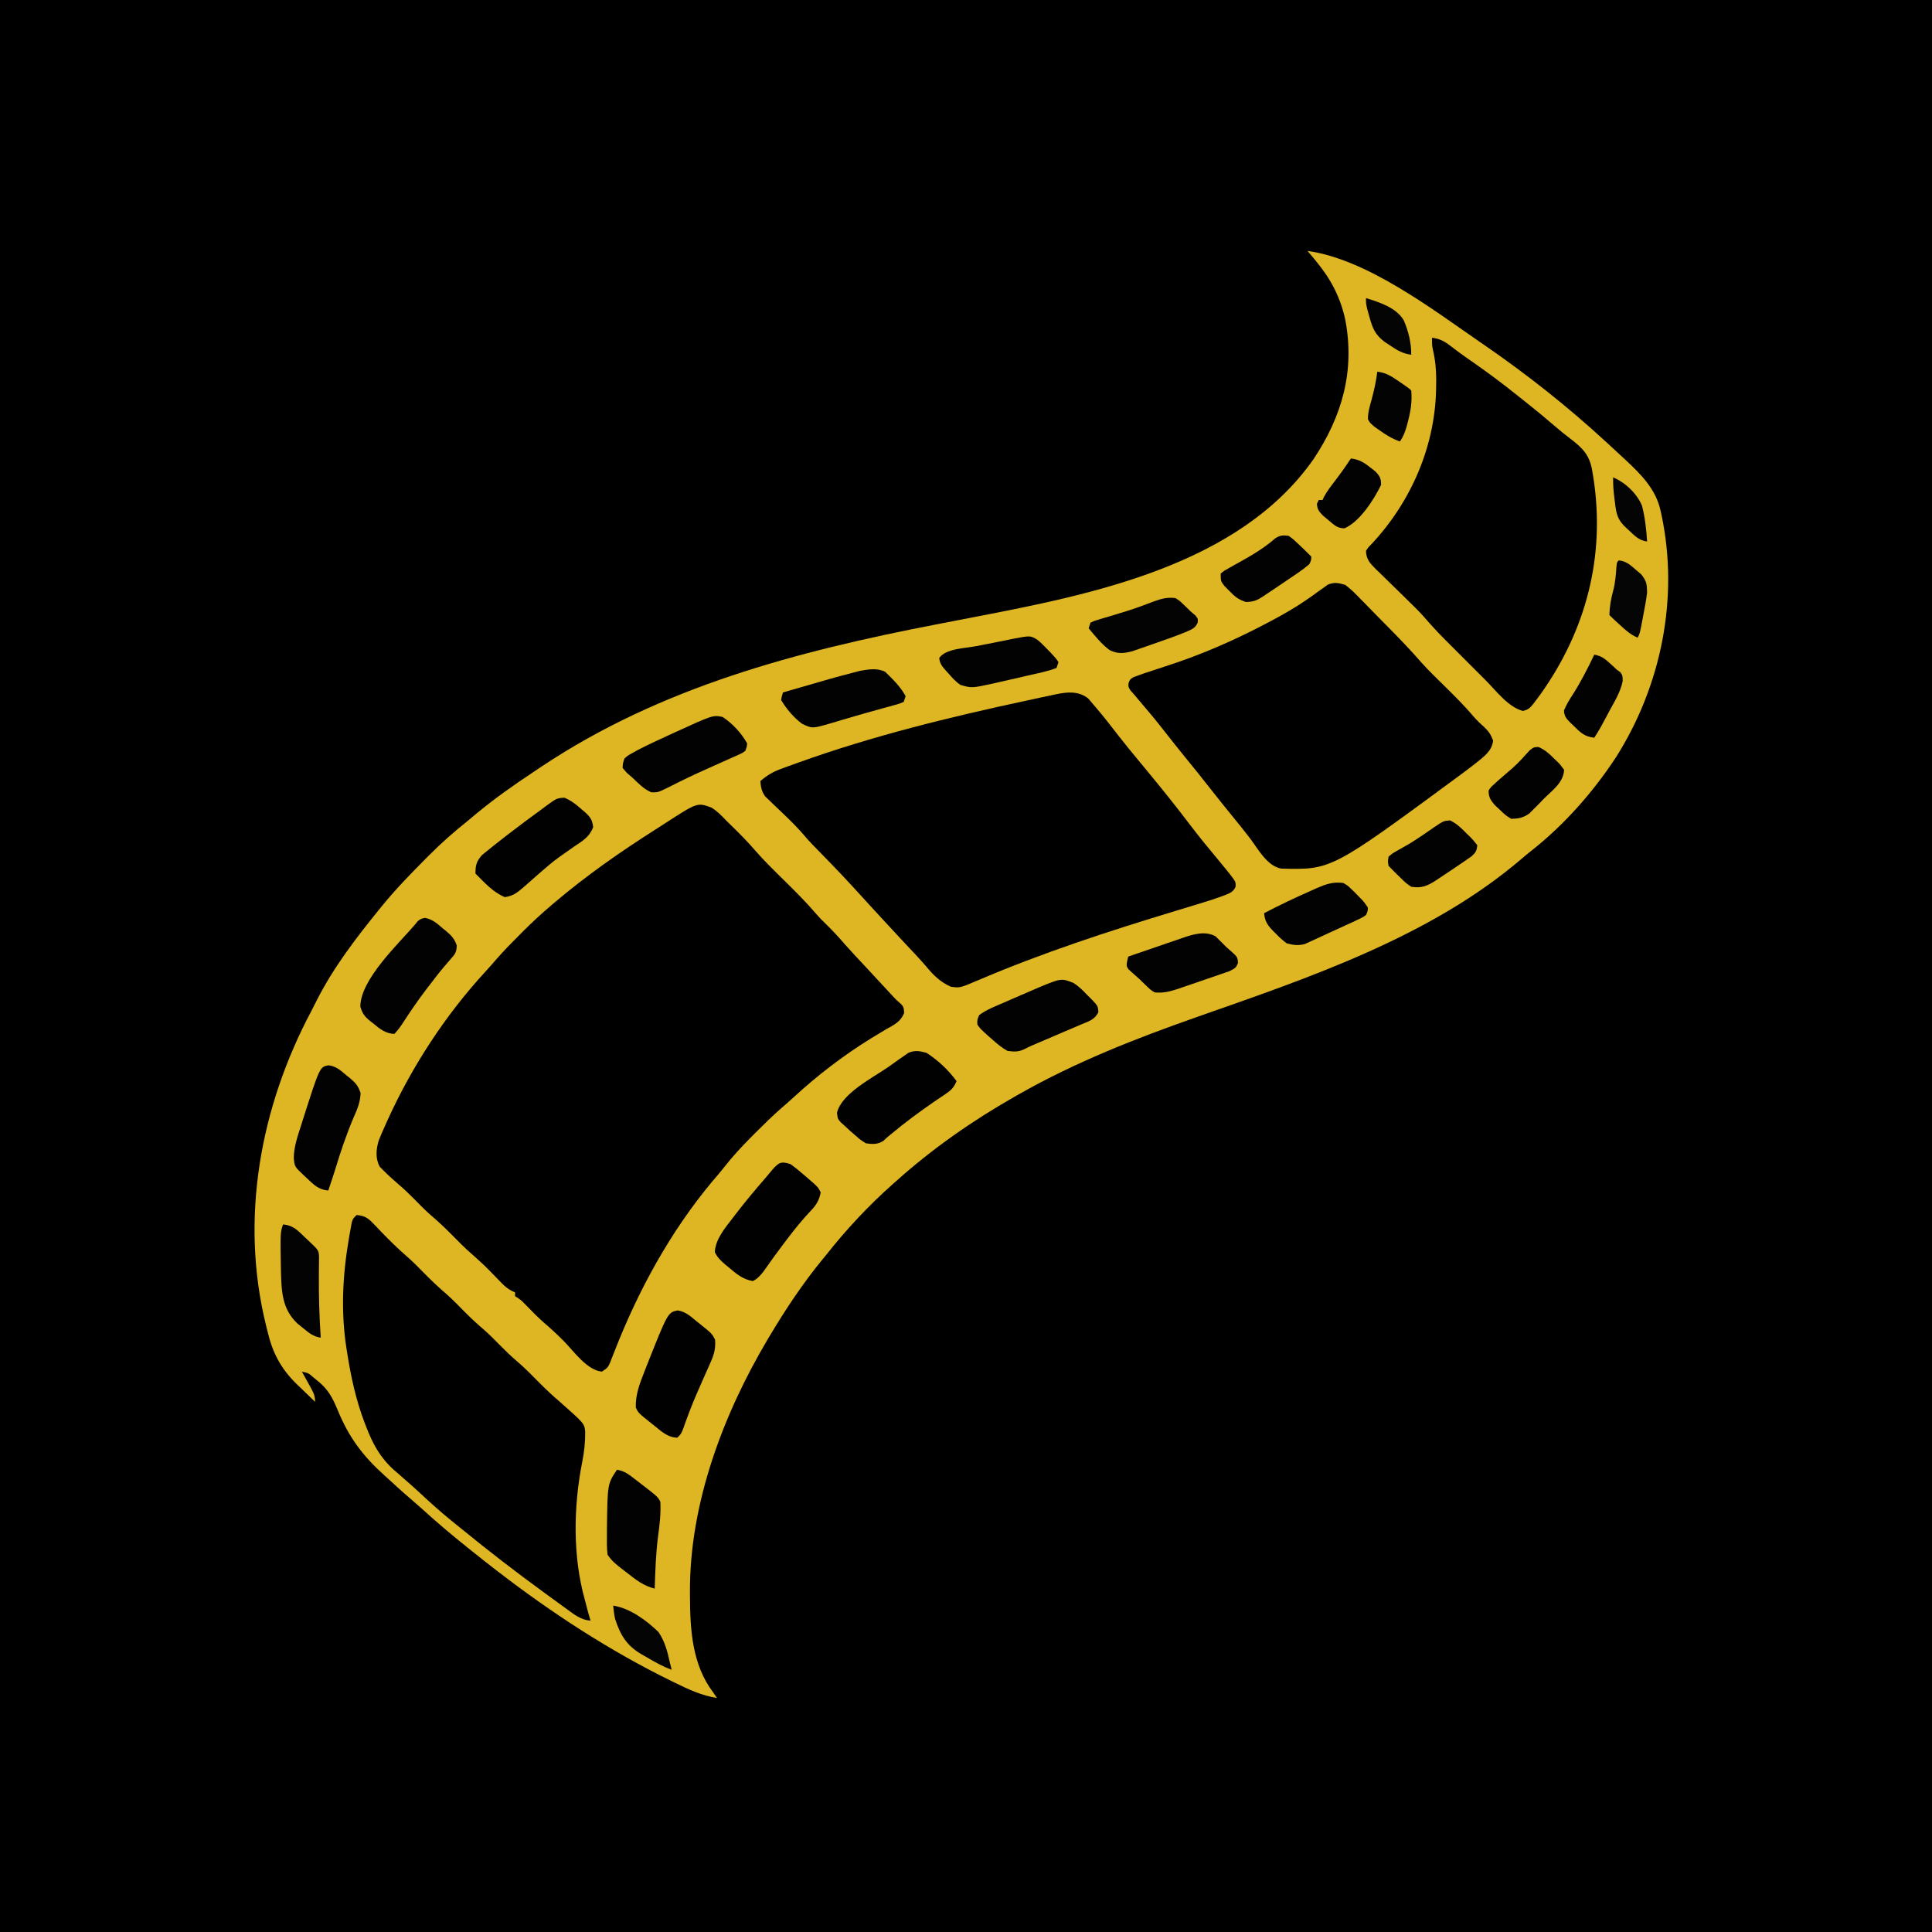 <?xml version="1.0" encoding="UTF-8"?>
<svg version="1.1" xmlns="http://www.w3.org/2000/svg" width="1024" height="1024">
<path d="M0 0 C337.92 0 675.84 0 1024 0 C1024 337.92 1024 675.84 1024 1024 C686.08 1024 348.16 1024 0 1024 C0 686.08 0 348.16 0 0 Z " fill="#000000" transform="translate(0,0)"/>
<path d="M0 0 C31.243 4.318 65.539 30.445 91 48 C91.828 48.569 92.656 49.138 93.509 49.724 C116.178 65.333 137.744 82.352 158 101 C158.618 101.568 159.237 102.136 159.874 102.721 C161.984 104.663 164.086 106.612 166.188 108.562 C166.853 109.176 167.519 109.789 168.204 110.421 C176.576 118.236 184.613 126.116 187.125 137.625 C187.372 138.728 187.372 138.728 187.624 139.853 C196.95 183.859 187.557 230.322 163.577 268.25 C151.327 286.896 136.151 304.122 118.605 317.945 C116.913 319.28 115.247 320.649 113.613 322.055 C65.281 363.482 0.935 385.134 -58.199 405.883 C-90.945 417.379 -122.777 429.818 -153 447 C-153.783 447.444 -154.566 447.888 -155.372 448.345 C-177.711 461.072 -198.844 475.827 -218 493 C-218.799 493.706 -218.799 493.706 -219.614 494.427 C-232.537 505.871 -244.307 518.453 -255 532 C-255.626 532.758 -256.253 533.516 -256.898 534.297 C-267.378 547.044 -276.548 560.843 -285 575 C-285.558 575.932 -285.558 575.932 -286.127 576.883 C-309.802 616.801 -327.552 664.038 -327.312 710.875 C-327.311 711.619 -327.309 712.364 -327.307 713.131 C-327.234 730.763 -326.142 749.4 -315 764 C-314.01 765.485 -314.01 765.485 -313 767 C-321.16 765.633 -328.056 762.451 -335.438 758.812 C-336.071 758.503 -336.704 758.193 -337.356 757.874 C-369.801 741.973 -400.387 722.04 -429 700 C-429.617 699.526 -430.235 699.052 -430.871 698.563 C-434.951 695.421 -438.984 692.224 -443 689 C-443.984 688.213 -443.984 688.213 -444.989 687.41 C-453.21 680.827 -461.234 674.119 -469 667 C-470.33 665.829 -471.663 664.662 -473 663.5 C-473.978 662.643 -473.978 662.643 -474.977 661.77 C-476.342 660.575 -477.712 659.385 -479.086 658.199 C-481.201 656.341 -483.278 654.448 -485.339 652.531 C-486.564 651.402 -487.801 650.285 -489.044 649.176 C-500.708 638.702 -508.112 628.828 -514.046 614.317 C-516.804 607.615 -519.336 602.979 -525.125 598.5 C-525.663 598.059 -526.2 597.618 -526.754 597.164 C-529.533 594.735 -529.533 594.735 -533 594 C-532.495 594.904 -531.989 595.807 -531.469 596.738 C-530.812 597.93 -530.156 599.121 -529.5 600.312 C-529.166 600.907 -528.832 601.502 -528.488 602.115 C-526.932 604.958 -526 606.707 -526 610 C-528.559 607.559 -531.094 605.094 -533.625 602.625 C-534.694 601.606 -534.694 601.606 -535.785 600.566 C-544.224 592.282 -548.564 583.961 -551.25 572.5 C-551.492 571.532 -551.735 570.564 -551.984 569.566 C-565.954 513.004 -555.117 453.822 -527.946 402.794 C-526.998 400.996 -526.088 399.183 -525.184 397.363 C-516.357 379.853 -504.315 364.18 -492 349 C-491.252 348.074 -491.252 348.074 -490.489 347.129 C-483.294 338.311 -475.391 330.191 -467.375 322.125 C-466.894 321.638 -466.412 321.152 -465.916 320.65 C-459.291 313.969 -452.362 307.86 -445 302 C-443.694 300.916 -442.392 299.828 -441.094 298.734 C-431.172 290.46 -420.766 283.129 -410 276 C-408.608 275.065 -407.216 274.13 -405.824 273.195 C-342.616 231.132 -270.673 212.242 -197 198 C-195.569 197.722 -194.139 197.444 -192.708 197.166 C-187.383 196.13 -182.056 195.1 -176.729 194.074 C-114.083 182.011 -36.213 166.583 3.183 110.381 C18.342 87.655 25.204 63.603 20.035 36.539 C17.557 24.926 12.536 15.192 5 6 C4.465 5.337 3.93 4.675 3.379 3.992 C2.273 2.645 1.14 1.319 0 0 Z " fill="#deb522" transform="translate(693,133)"/>
<path d="M0 0 C3.159 1.898 5.477 4.334 8 7 C8.969 7.956 9.942 8.907 10.918 9.855 C15.154 13.999 19.3 18.153 23.152 22.66 C27.974 28.225 33.262 33.332 38.5 38.5 C44.373 44.294 50.2 50.063 55.564 56.342 C57.438 58.506 59.446 60.507 61.5 62.5 C64.788 65.749 67.865 69.086 70.875 72.59 C74.336 76.515 77.932 80.314 81.51 84.132 C86.092 89.023 90.647 93.939 95.18 98.876 C97.886 101.84 97.886 101.84 100.895 104.484 C102 106 102 106 102.219 108.836 C100.362 113.656 96.86 115.132 92.5 117.625 C90.754 118.675 89.011 119.728 87.27 120.785 C85.944 121.584 85.944 121.584 84.592 122.399 C70.007 131.407 56.065 142.107 43.477 153.734 C41.446 155.592 39.386 157.392 37.301 159.188 C32.531 163.352 28.037 167.771 23.562 172.25 C22.722 173.091 21.882 173.932 21.016 174.799 C16.026 179.838 11.3 184.899 6.945 190.5 C4.822 193.229 2.573 195.821 0.312 198.438 C-21.692 224.877 -38.583 255.746 -51.08 287.681 C-51.55 288.865 -52.02 290.05 -52.504 291.27 C-52.915 292.328 -53.325 293.386 -53.748 294.476 C-55 297 -55 297 -58 299 C-65.998 298.176 -72.843 288.198 -78.216 282.765 C-81.671 279.285 -85.209 275.996 -88.953 272.828 C-92.219 269.912 -95.265 266.776 -98.321 263.642 C-100.899 260.98 -100.899 260.98 -104 259 C-104 258.34 -104 257.68 -104 257 C-104.595 256.732 -105.189 256.464 -105.802 256.188 C-108.022 254.988 -109.424 253.793 -111.172 251.988 C-111.749 251.399 -112.327 250.81 -112.922 250.203 C-113.525 249.579 -114.129 248.955 -114.75 248.312 C-120.237 242.696 -120.237 242.696 -126.062 237.438 C-130.367 233.799 -134.259 229.766 -138.219 225.762 C-141.681 222.276 -145.228 218.983 -148.977 215.805 C-152.094 213.024 -154.995 210.028 -157.925 207.053 C-160.607 204.346 -163.343 201.775 -166.25 199.312 C-168.916 196.993 -171.523 194.647 -174 192.125 C-174.866 191.263 -174.866 191.263 -175.75 190.383 C-178.087 185.927 -177.683 181.329 -176.29 176.579 C-175.301 174.004 -174.212 171.506 -173.062 169 C-172.654 168.084 -172.246 167.169 -171.825 166.225 C-158.742 137.284 -140.843 109.838 -119.266 86.477 C-117.391 84.428 -115.574 82.349 -113.762 80.246 C-109.874 75.792 -105.753 71.605 -101.562 67.438 C-100.85 66.721 -100.138 66.005 -99.404 65.268 C-94.767 60.639 -89.991 56.244 -85 52 C-84.363 51.456 -83.726 50.913 -83.07 50.352 C-66.226 36.078 -48.356 23.572 -29.729 11.736 C-27.975 10.62 -26.226 9.497 -24.482 8.365 C-7.405 -2.696 -7.405 -2.696 0 0 Z " fill="#000000" transform="translate(377,428)"/>
<path d="M0 0 C0.829 0.976 1.658 1.952 2.512 2.957 C3.205 3.76 3.205 3.76 3.913 4.579 C8.189 9.589 12.231 14.798 16.258 20.008 C19.45 24.12 22.756 28.134 26.074 32.145 C27.268 33.59 28.462 35.035 29.656 36.48 C30.246 37.194 30.836 37.908 31.444 38.644 C39.227 48.069 46.861 57.573 54.237 67.322 C58.813 73.34 63.586 79.181 68.443 84.974 C70.045 86.893 71.629 88.825 73.199 90.77 C73.711 91.398 74.223 92.027 74.75 92.675 C78.236 97.191 78.236 97.191 78.067 99.847 C76.614 103.068 74.014 103.526 70.875 104.796 C66.208 106.494 61.488 107.965 56.73 109.387 C54.465 110.076 52.2 110.765 49.934 111.454 C48.754 111.811 47.574 112.168 46.358 112.535 C10.679 123.35 -24.474 134.798 -58.763 149.479 C-68.047 153.422 -68.047 153.422 -72.801 152.77 C-78.213 150.395 -81.925 146.814 -85.641 142.32 C-88.48 138.968 -91.48 135.783 -94.488 132.582 C-95.719 131.268 -96.949 129.955 -98.18 128.641 C-99.093 127.666 -99.093 127.666 -100.024 126.671 C-102.669 123.84 -105.299 120.994 -107.926 118.145 C-108.414 117.615 -108.902 117.085 -109.406 116.54 C-111.357 114.422 -113.309 112.304 -115.26 110.186 C-130.331 93.657 -130.331 93.657 -145.95 77.655 C-147.703 75.869 -149.321 74.027 -150.938 72.117 C-153.629 69.018 -156.434 66.113 -159.387 63.262 C-160.172 62.502 -160.957 61.743 -161.766 60.961 C-163.389 59.401 -165.019 57.849 -166.656 56.305 C-167.434 55.548 -168.211 54.791 -169.012 54.012 C-169.716 53.34 -170.42 52.668 -171.146 51.976 C-173.179 49.265 -173.48 47.104 -173.801 43.77 C-170.356 40.79 -167.281 38.935 -163.016 37.359 C-161.865 36.933 -160.715 36.506 -159.53 36.067 C-158.267 35.612 -157.003 35.159 -155.738 34.707 C-155.082 34.47 -154.426 34.234 -153.75 33.99 C-114.253 19.776 -73.566 9.863 -32.56 1.063 C-30.699 0.663 -28.838 0.26 -26.978 -0.147 C-24.41 -0.706 -21.839 -1.246 -19.266 -1.781 C-18.15 -2.027 -18.15 -2.027 -17.012 -2.278 C-10.935 -3.504 -5.092 -4.055 0 0 Z " fill="#000000" transform="translate(576.801,370.23)"/>
<path d="M0 0 C3.006 2.194 5.518 4.796 8.094 7.473 C8.844 8.229 9.594 8.986 10.368 9.765 C12.759 12.184 15.129 14.623 17.5 17.062 C19.094 18.678 20.689 20.292 22.285 21.904 C28.495 28.202 34.625 34.507 40.413 41.197 C42.525 43.596 44.755 45.851 47.031 48.094 C47.925 48.979 48.818 49.865 49.738 50.777 C50.65 51.676 51.561 52.574 52.5 53.5 C58.015 58.937 63.472 64.341 68.459 70.271 C70.156 72.175 71.98 73.858 73.875 75.562 C76.277 77.969 77.084 79.213 78.375 82.5 C77.753 88.306 73.176 91.208 68.823 94.793 C66.449 96.649 64.047 98.458 61.625 100.25 C60.746 100.903 59.867 101.557 58.961 102.23 C-7.358 151.058 -7.358 151.058 -33.898 150.383 C-41.357 149.024 -45.996 140.306 -50.199 134.691 C-53.176 130.73 -56.298 126.895 -59.438 123.062 C-63.51 118.08 -67.541 113.072 -71.5 108 C-75.98 102.262 -80.555 96.606 -85.16 90.968 C-88.701 86.622 -92.182 82.236 -95.625 77.812 C-99.751 72.516 -104.013 67.355 -108.385 62.261 C-109.598 60.847 -110.799 59.424 -112 58 C-112.619 57.301 -113.237 56.603 -113.875 55.883 C-115 54 -115 54 -114.843 52.009 C-114 50 -114 50 -112.108 48.862 C-111.293 48.57 -110.477 48.278 -109.637 47.977 C-108.728 47.646 -107.82 47.315 -106.884 46.974 C-103.183 45.724 -99.478 44.496 -95.756 43.312 C-76.78 37.268 -58.585 29.338 -41 20 C-40.361 19.662 -39.722 19.324 -39.063 18.975 C-32.582 15.515 -26.268 11.933 -20.238 7.727 C-19.438 7.171 -18.638 6.616 -17.814 6.044 C-16.263 4.955 -14.725 3.848 -13.202 2.722 C-12.494 2.223 -11.787 1.725 -11.059 1.211 C-10.443 0.76 -9.827 0.31 -9.193 -0.155 C-5.65 -1.52 -3.641 -1.073 0 0 Z " fill="#000000" transform="translate(713,310)"/>
<path d="M0 0 C4.124 0.548 6.469 1.789 9.75 4.312 C10.708 5.034 11.666 5.756 12.652 6.5 C13.182 6.9 13.712 7.299 14.257 7.711 C16.846 9.626 19.491 11.456 22.134 13.295 C30.133 18.867 37.885 24.677 45.483 30.783 C46.861 31.888 48.246 32.984 49.633 34.078 C54.854 38.208 59.974 42.45 65.021 46.791 C67.755 49.137 70.509 51.411 73.391 53.574 C80.221 58.767 83.656 62.468 85 71 C85.168 72.011 85.336 73.022 85.51 74.063 C91.985 115.72 81.708 155.057 57.382 189.127 C51.731 196.789 51.731 196.789 48.188 197.812 C40.436 195.837 34.112 187.26 28.59 181.723 C27.433 180.567 27.433 180.567 26.253 179.389 C24.634 177.771 23.017 176.151 21.4 174.531 C18.944 172.069 16.483 169.614 14.021 167.158 C12.44 165.576 10.858 163.993 9.277 162.41 C8.551 161.686 7.825 160.962 7.077 160.216 C3.116 156.237 -0.645 152.154 -4.312 147.903 C-6.993 144.88 -9.874 142.08 -12.773 139.27 C-14.023 138.043 -15.271 136.816 -16.52 135.588 C-18.457 133.687 -20.398 131.79 -22.346 129.901 C-24.248 128.053 -26.136 126.194 -28.023 124.332 C-28.609 123.77 -29.194 123.209 -29.797 122.63 C-32.848 119.6 -34.887 117.417 -35 113 C-33.883 111.184 -33.883 111.184 -32.125 109.438 C-10.75 86.624 2.166 56.435 2.188 25.125 C2.206 23.731 2.206 23.731 2.225 22.309 C2.236 16.728 1.711 11.623 0.431 6.187 C0 4 0 4 0 0 Z " fill="#000000" transform="translate(759,179)"/>
<path d="M0 0 C4.026 0.278 5.961 1.479 8.707 4.352 C9.377 5.039 10.046 5.726 10.736 6.434 C11.421 7.157 12.107 7.88 12.812 8.625 C17.419 13.412 22.058 18.001 27.1 22.33 C30.041 24.916 32.764 27.7 35.5 30.5 C39.507 34.557 43.559 38.44 47.91 42.129 C51.274 45.141 54.404 48.384 57.576 51.596 C60.906 54.951 64.339 58.097 67.941 61.16 C70.565 63.505 73.03 65.996 75.5 68.5 C78.533 71.574 81.579 74.58 84.875 77.375 C89.232 81.087 93.194 85.168 97.216 89.235 C100.692 92.736 104.256 96.045 108.016 99.242 C120.795 110.563 120.795 110.563 121.168 115 C121.212 120.498 120.647 125.553 119.576 130.939 C114.943 154.548 114.464 180.726 121 204 C121.308 205.2 121.616 206.4 121.934 207.637 C122.581 210.107 123.26 212.556 124 215 C118.788 214.547 115.46 211.808 111.375 208.812 C110.639 208.282 109.902 207.752 109.144 207.206 C106.755 205.48 104.377 203.741 102 202 C101.195 201.414 100.391 200.827 99.562 200.223 C84.661 189.362 70.09 178.17 55.825 166.488 C54.222 165.181 52.61 163.887 50.996 162.594 C44.747 157.573 38.854 152.25 33 146.781 C30.65 144.589 28.256 142.463 25.812 140.375 C24.54 139.252 23.269 138.127 22 137 C21.188 136.301 20.376 135.603 19.539 134.883 C12.254 128.21 8.462 121.048 5 112 C4.732 111.309 4.464 110.617 4.188 109.905 C-0.371 97.892 -3.004 85.67 -5 73 C-5.119 72.264 -5.237 71.529 -5.359 70.771 C-8.428 51.072 -7.4 31.583 -4 12 C-3.842 11.079 -3.685 10.158 -3.522 9.209 C-3.358 8.31 -3.193 7.411 -3.023 6.484 C-2.802 5.266 -2.802 5.266 -2.576 4.022 C-2 2 -2 2 0 0 Z " fill="#000000" transform="translate(189,644)"/>
<path d="M0 0 C2.336 1.711 4.465 3.406 6.625 5.312 C7.197 5.799 7.77 6.286 8.359 6.787 C14.661 12.232 14.661 12.232 16 15 C15.132 19.503 13.359 22.094 10.188 25.312 C5.97 29.816 2.17 34.525 -1.562 39.438 C-2.12 40.17 -2.677 40.903 -3.251 41.658 C-7.039 46.669 -10.731 51.74 -14.316 56.898 C-16.126 59.157 -17.402 60.694 -20 62 C-25.311 61.096 -28.843 58.095 -32.812 54.688 C-33.397 54.214 -33.982 53.74 -34.584 53.252 C-36.95 51.248 -38.782 49.452 -40.137 46.645 C-39.775 39.654 -34.551 33.665 -30.438 28.312 C-29.916 27.626 -29.394 26.939 -28.857 26.231 C-23.797 19.624 -18.445 13.29 -13 7 C-11.812 5.584 -10.625 4.167 -9.438 2.75 C-6.07 -1.05 -4.789 -1.536 0 0 Z " fill="#010101" transform="translate(419,617)"/>
<path d="M0 0 C4.211 0.677 6.715 3.031 9.945 5.703 C10.875 6.44 10.875 6.44 11.824 7.191 C18.136 12.282 18.136 12.282 19.82 15.453 C20.194 20.161 19.32 23.317 17.406 27.602 C16.895 28.765 16.384 29.929 15.857 31.127 C15.303 32.361 14.749 33.595 14.195 34.828 C13.085 37.341 11.983 39.858 10.883 42.375 C10.613 42.989 10.344 43.604 10.066 44.237 C7.413 50.317 5.107 56.487 2.906 62.742 C1.82 65.453 1.82 65.453 -0.18 67.453 C-5.267 67.353 -8.543 64.202 -12.305 61.141 C-12.925 60.654 -13.545 60.167 -14.184 59.666 C-20.868 54.326 -20.868 54.326 -22.18 51.453 C-22.436 44.772 -20.106 38.691 -17.68 32.578 C-17.33 31.68 -16.981 30.782 -16.621 29.856 C-5.225 1.086 -5.225 1.086 0 0 Z " fill="#010101" transform="translate(359.18,694.547)"/>
<path d="M0 0 C6.203 3.95 11.616 9.105 16 15 C14.561 18.536 12.914 20.04 9.75 22.125 C8.857 22.728 7.963 23.332 7.043 23.953 C6.039 24.629 5.035 25.304 4 26 C-3.816 31.411 -11.404 36.985 -18.695 43.09 C-19.456 43.72 -20.216 44.351 -21 45 C-21.616 45.579 -22.232 46.158 -22.867 46.754 C-26.084 48.633 -28.341 48.46 -32 48 C-34.949 46.172 -34.949 46.172 -37.688 43.75 C-38.599 42.961 -39.51 42.172 -40.449 41.359 C-41.291 40.581 -42.133 39.802 -43 39 C-43.762 38.308 -44.524 37.616 -45.309 36.902 C-47 35 -47 35 -47.375 31.812 C-45.057 21.565 -28.16 13.096 -20.096 7.467 C-18.266 6.186 -16.452 4.885 -14.641 3.578 C-13.241 2.611 -13.241 2.611 -11.812 1.625 C-11.035 1.081 -10.258 0.537 -9.457 -0.023 C-5.908 -1.434 -3.666 -0.956 0 0 Z " fill="#010101" transform="translate(491,558)"/>
<path d="M0 0 C3.652 1.537 6.395 3.667 9.277 6.32 C9.831 6.782 10.385 7.243 10.955 7.719 C13.785 10.284 14.798 11.826 15.23 15.645 C13.192 20.849 9.703 22.848 5.152 25.883 C3.408 27.102 1.667 28.326 -0.07 29.555 C-1.366 30.466 -1.366 30.466 -2.688 31.396 C-6.216 33.964 -9.51 36.754 -12.785 39.633 C-13.35 40.123 -13.915 40.613 -14.497 41.119 C-16.938 43.24 -19.363 45.376 -21.773 47.531 C-25.133 50.389 -27.181 52.053 -31.598 52.695 C-37.92 50.033 -42.369 44.986 -47.16 40.195 C-47.144 35.78 -46.652 33.752 -43.703 30.414 C-42.601 29.488 -41.481 28.583 -40.348 27.695 C-39.74 27.198 -39.132 26.7 -38.505 26.187 C-36.412 24.494 -34.291 22.841 -32.16 21.195 C-31.343 20.564 -30.526 19.933 -29.684 19.282 C-23.899 14.841 -18.071 10.467 -12.16 6.195 C-11.369 5.597 -10.579 4.998 -9.764 4.382 C-4.074 0.252 -4.074 0.252 0 0 Z " fill="#010101" transform="translate(299.16,422.805)"/>
<path d="M0 0 C3.991 0.741 6.502 3.046 9.484 5.633 C10.073 6.107 10.663 6.582 11.27 7.07 C14.117 9.492 15.562 11.015 16.82 14.605 C16.714 18.187 15.99 19.184 13.609 21.82 C12.872 22.679 12.135 23.537 11.375 24.422 C10.957 24.904 10.538 25.387 10.107 25.884 C7.415 29.068 4.894 32.386 2.359 35.695 C1.805 36.417 1.251 37.139 0.68 37.882 C-3.512 43.394 -7.43 49.051 -11.195 54.862 C-12.763 57.283 -14.219 59.461 -16.266 61.508 C-20.979 61.327 -24.027 58.782 -27.516 55.883 C-28.057 55.469 -28.598 55.055 -29.156 54.629 C-32.05 52.249 -33.232 50.624 -34.289 47.008 C-34.193 32.616 -14.277 14.002 -5.266 3.508 C-4.794 2.917 -4.322 2.327 -3.836 1.719 C-2.266 0.508 -2.266 0.508 0 0 Z " fill="#020202" transform="translate(225.266,486.492)"/>
<path d="M0 0 C5.246 3.46 9.923 8.505 13 14 C12.794 16.012 12.794 16.012 12 18 C10.48 19.118 10.48 19.118 8.52 19.988 C7.795 20.319 7.07 20.65 6.323 20.991 C5.556 21.324 4.79 21.657 4 22 C3.266 22.334 2.531 22.669 1.775 23.013 C-0.581 24.085 -2.946 25.138 -5.312 26.188 C-10.704 28.58 -16.064 31.006 -21.352 33.621 C-22.206 34.04 -23.06 34.46 -23.94 34.892 C-25.572 35.698 -27.199 36.515 -28.82 37.344 C-34.251 40.015 -34.251 40.015 -37.785 39.945 C-41.909 38.185 -44.781 35.044 -48 32 C-48.548 31.539 -49.096 31.077 -49.66 30.602 C-51.062 29.375 -51.062 29.375 -53 27 C-52.887 24.535 -52.887 24.535 -52 22 C-50.172 20.415 -50.172 20.415 -47.75 19.07 C-46.844 18.567 -45.938 18.063 -45.004 17.544 C-39.736 14.836 -34.394 12.322 -29 9.875 C-27.889 9.363 -26.778 8.851 -25.633 8.324 C-5.144 -1.052 -5.144 -1.052 0 0 Z " fill="#020202" transform="translate(383,380)"/>
<path d="M0 0 C2.754 1.774 4.898 3.861 7.125 6.25 C8.007 7.11 8.007 7.11 8.906 7.988 C12.952 12.157 12.952 12.157 13.141 15.461 C11.366 19.411 7.967 20.349 4.168 21.918 C3.38 22.261 2.592 22.605 1.78 22.958 C-0.744 24.053 -3.277 25.12 -5.812 26.188 C-7.509 26.917 -9.205 27.648 -10.9 28.381 C-14.646 29.999 -18.399 31.6 -22.159 33.186 C-23.472 33.766 -24.761 34.401 -26.031 35.07 C-29.26 36.595 -31.467 36.471 -35 36 C-38.002 34.363 -40.456 32.271 -43 30 C-43.766 29.339 -44.531 28.677 -45.32 27.996 C-49.606 24.062 -49.606 24.062 -51 22 C-51.051 19.449 -51.051 19.449 -50 17 C-45.829 13.92 -40.744 12.067 -36 10 C-34.956 9.536 -33.912 9.073 -32.836 8.595 C-29.298 7.035 -25.746 5.513 -22.188 4 C-21.031 3.495 -19.875 2.989 -18.684 2.468 C-6.515 -2.576 -6.515 -2.576 0 0 Z " fill="#020202" transform="translate(569,521)"/>
<path d="M0 0 C4.11 0.545 6.565 2.825 9.609 5.441 C10.198 5.907 10.788 6.373 11.395 6.854 C14.349 9.349 15.711 10.941 16.973 14.672 C16.823 19.584 15.281 23.184 13.297 27.629 C9.463 36.67 6.376 45.783 3.541 55.177 C2.379 58.933 1.12 62.656 -0.141 66.379 C-5.18 65.996 -7.91 63.298 -11.391 59.941 C-12.203 59.186 -12.203 59.186 -13.031 58.416 C-18.027 53.714 -18.027 53.714 -18.426 49.031 C-18.341 43.062 -16.384 37.58 -14.578 31.941 C-14.22 30.799 -13.861 29.657 -13.492 28.481 C-4.649 0.823 -4.649 0.823 0 0 Z " fill="#020202" transform="translate(174.141,564.621)"/>
<path d="M0 0 C4.093 0.587 6.65 2.772 9.875 5.25 C10.406 5.657 10.937 6.064 11.484 6.483 C21.657 14.314 21.657 14.314 23 17 C23.322 23.222 22.635 29.091 21.786 35.254 C20.586 44.457 20.333 53.733 20 63 C14.042 61.549 9.978 58.273 5.25 54.562 C4.483 53.977 3.716 53.391 2.926 52.787 C-0.283 50.303 -2.728 48.408 -5 45 C-5.446 41.33 -5.331 37.631 -5.312 33.938 C-5.31 32.868 -5.307 31.798 -5.304 30.697 C-5.003 7.505 -5.003 7.505 0 0 Z " fill="#020202" transform="translate(327,779)"/>
<path d="M0 0 C4.021 3.876 8.267 7.993 10.898 12.969 C10.568 13.959 10.238 14.949 9.898 15.969 C7.915 16.857 7.915 16.857 5.289 17.582 C4.316 17.858 3.344 18.134 2.341 18.418 C1.288 18.703 0.234 18.988 -0.852 19.281 C-3.042 19.893 -5.232 20.505 -7.422 21.117 C-8.535 21.424 -9.647 21.73 -10.794 22.046 C-13.925 22.919 -17.042 23.829 -20.156 24.758 C-21.096 25.036 -22.036 25.314 -23.005 25.6 C-24.779 26.126 -26.552 26.656 -28.323 27.191 C-38.574 30.178 -38.574 30.178 -43.977 27.594 C-48.424 24.296 -52.297 19.712 -55.102 14.969 C-54.692 12.816 -54.692 12.816 -54.102 10.969 C-26.601 3.004 -26.601 3.004 -16.852 0.469 C-15.712 0.17 -14.572 -0.129 -13.398 -0.438 C-8.916 -1.245 -4.227 -2.074 0 0 Z " fill="#020202" transform="translate(469.102,356.031)"/>
<path d="M0 0 C0.596 0.596 1.191 1.191 1.805 1.805 C2.781 2.764 2.781 2.764 3.777 3.742 C4.405 4.382 5.033 5.021 5.68 5.68 C6.606 6.484 6.606 6.484 7.551 7.305 C11.634 10.925 11.634 10.925 11.831 14.151 C10.68 16.68 10.68 16.68 7.265 18.441 C5.751 18.986 4.228 19.508 2.699 20.012 C1.894 20.293 1.088 20.575 0.258 20.865 C-1.449 21.457 -3.16 22.038 -4.874 22.611 C-7.488 23.485 -10.089 24.391 -12.689 25.303 C-14.351 25.874 -16.013 26.444 -17.676 27.012 C-18.451 27.28 -19.226 27.549 -20.025 27.826 C-24.241 29.222 -27.818 30.109 -32.32 29.68 C-34.41 28.395 -34.41 28.395 -36.258 26.617 C-36.926 25.979 -37.593 25.341 -38.281 24.684 C-38.954 24.022 -39.627 23.361 -40.32 22.68 C-41.014 22.07 -41.707 21.46 -42.422 20.832 C-43.069 20.246 -43.716 19.659 -44.383 19.055 C-45.266 18.262 -45.266 18.262 -46.168 17.453 C-47.32 15.68 -47.32 15.68 -46.892 13.069 C-46.704 12.28 -46.515 11.492 -46.32 10.68 C-41.345 8.955 -36.365 7.247 -31.379 5.553 C-29.686 4.975 -27.995 4.393 -26.305 3.807 C-23.866 2.961 -21.422 2.132 -18.977 1.305 C-17.857 0.911 -17.857 0.911 -16.715 0.509 C-11.31 -1.294 -5.244 -2.984 0 0 Z " fill="#020202" transform="translate(644.32,496.32)"/>
<path d="M0 0 C2.258 1.32 2.258 1.32 4.125 3.125 C4.786 3.763 5.448 4.401 6.129 5.059 C7.055 6.02 7.055 6.02 8 7 C8.545 7.548 9.091 8.096 9.652 8.66 C11.062 10.188 11.062 10.188 13 13 C12.915 15.012 12.915 15.012 12 17 C9.966 18.385 9.966 18.385 7.293 19.621 C6.319 20.08 5.345 20.538 4.342 21.011 C3.301 21.482 2.26 21.952 1.188 22.438 C0.138 22.923 -0.912 23.408 -1.994 23.907 C-4.067 24.86 -6.142 25.806 -8.221 26.744 C-10.475 27.763 -12.714 28.804 -14.949 29.863 C-15.956 30.321 -16.963 30.779 -18 31.25 C-19.238 31.815 -19.238 31.815 -20.5 32.391 C-24.056 33.258 -26.461 32.933 -30 32 C-32.253 30.283 -33.975 28.782 -35.875 26.75 C-36.36 26.272 -36.844 25.794 -37.344 25.301 C-40.212 22.344 -41.653 20.131 -42 16 C-33.819 11.724 -25.51 7.783 -17.062 4.062 C-16.175 3.661 -15.288 3.26 -14.374 2.846 C-9.448 0.709 -5.47 -0.785 0 0 Z " fill="#020202" transform="translate(712,468)"/>
<path d="M0 0 C1.866 1.531 3.508 3.142 5.16 4.902 C5.756 5.513 6.351 6.124 6.965 6.754 C10.121 10.172 10.121 10.172 11.16 11.902 C10.83 12.892 10.5 13.882 10.16 14.902 C5.379 16.813 0.174 17.747 -4.84 18.902 C-5.937 19.16 -7.034 19.418 -8.165 19.684 C-11.865 20.546 -15.57 21.384 -19.277 22.215 C-20.486 22.494 -21.694 22.773 -22.939 23.06 C-34.837 25.655 -34.837 25.655 -40.84 23.902 C-43.226 22.238 -45.029 20.303 -46.902 18.09 C-47.648 17.288 -47.648 17.288 -48.408 16.471 C-50.366 14.257 -51.779 12.647 -52.023 9.641 C-48.615 4.635 -38.195 4.489 -32.59 3.402 C-31.508 3.19 -30.427 2.977 -29.312 2.758 C-27.174 2.337 -25.035 1.919 -22.896 1.502 C-19.256 0.788 -15.621 0.048 -11.988 -0.699 C-3.737 -2.23 -3.737 -2.23 0 0 Z " fill="#020202" transform="translate(549.84,339.098)"/>
<path d="M0 0 C2.195 1.391 2.195 1.391 4.125 3.25 C4.797 3.891 5.468 4.531 6.16 5.191 C6.767 5.788 7.374 6.385 8 7 C9.268 8.083 9.268 8.083 10.562 9.188 C12 11 12 11 11.787 12.993 C10.626 15.954 8.441 16.653 5.661 17.92 C0.611 19.97 -4.51 21.805 -9.664 23.574 C-11.632 24.252 -13.593 24.946 -15.555 25.641 C-16.82 26.079 -18.086 26.517 -19.352 26.953 C-20.484 27.347 -21.617 27.74 -22.784 28.146 C-27.35 29.359 -30.607 29.696 -34.875 27.562 C-39.206 24.395 -42.565 20.08 -46 16 C-45.67 15.01 -45.34 14.02 -45 13 C-43.137 12.112 -43.137 12.112 -40.688 11.387 C-39.785 11.111 -38.882 10.835 -37.951 10.551 C-36.977 10.266 -36.003 9.981 -35 9.688 C-32.989 9.078 -30.978 8.466 -28.969 7.852 C-27.963 7.545 -26.958 7.239 -25.922 6.923 C-21.039 5.381 -16.237 3.613 -11.457 1.778 C-7.499 0.315 -4.214 -0.549 0 0 Z " fill="#030303" transform="translate(623,317)"/>
<path d="M0 0 C3.544 1.732 6.03 4.185 8.773 6.984 C9.332 7.519 9.89 8.053 10.465 8.604 C12.047 10.191 12.047 10.191 14.398 13.172 C14.074 16.078 13.642 16.948 11.457 18.961 C8.457 21.062 5.445 23.14 2.398 25.172 C1.421 25.837 1.421 25.837 0.424 26.515 C-1.655 27.921 -3.75 29.3 -5.852 30.672 C-6.512 31.117 -7.173 31.563 -7.854 32.022 C-12.197 34.791 -15.313 36.048 -20.602 35.172 C-23.402 33.273 -23.402 33.273 -25.914 30.797 C-26.756 29.985 -27.598 29.173 -28.465 28.336 C-29.17 27.622 -29.875 26.908 -30.602 26.172 C-31.262 25.512 -31.922 24.852 -32.602 24.172 C-33.066 21.773 -33.066 21.773 -32.602 19.172 C-30.355 17.32 -30.355 17.32 -27.164 15.547 C-25.976 14.872 -24.79 14.193 -23.605 13.512 C-22.964 13.145 -22.322 12.779 -21.661 12.402 C-19.427 11.067 -17.28 9.639 -15.129 8.176 C-14.377 7.668 -13.626 7.16 -12.851 6.637 C-11.37 5.631 -9.895 4.616 -8.428 3.589 C-3.402 0.225 -3.402 0.225 0 0 Z " fill="#020202" transform="translate(768.602,434.828)"/>
<path d="M0 0 C5.367 0.333 8.079 3.386 11.75 6.938 C12.339 7.489 12.928 8.04 13.535 8.607 C18.946 13.726 18.946 13.726 19.098 17.312 C19.086 18.27 19.074 19.228 19.062 20.215 C19.054 21.286 19.046 22.356 19.037 23.459 C19.019 25.181 19.019 25.181 19 26.938 C18.933 37.998 19.256 48.967 20 60 C15.97 59.42 13.598 57.353 10.5 54.812 C9.562 54.056 8.623 53.299 7.656 52.52 C-0.551 44.734 -0.776 35.536 -1.093 24.863 C-1.453 4.36 -1.453 4.36 0 0 Z " fill="#030303" transform="translate(150,649)"/>
<path d="M0 0 C2.605 1.898 2.605 1.898 5.188 4.375 C6.047 5.187 6.907 5.999 7.793 6.836 C9.202 8.217 10.605 9.605 12 11 C12.004 12.836 12.004 12.836 11 15 C9.008 16.707 7.098 18.163 4.938 19.625 C4.321 20.05 3.704 20.475 3.068 20.913 C1.745 21.817 0.417 22.714 -0.915 23.605 C-2.321 24.546 -3.722 25.496 -5.116 26.454 C-7.209 27.888 -9.319 29.291 -11.438 30.688 C-12.087 31.134 -12.736 31.58 -13.405 32.04 C-16.757 34.192 -18.554 34.991 -22.633 35.07 C-26.636 33.798 -28.537 32.203 -31.438 29.188 C-32.302 28.315 -33.167 27.442 -34.059 26.543 C-36 24 -36 24 -36 20 C-34.123 18.464 -34.123 18.464 -31.504 17.012 C-30.552 16.47 -29.6 15.928 -28.619 15.369 C-27.61 14.814 -26.602 14.259 -25.562 13.688 C-18.923 9.983 -12.787 6.32 -7.051 1.296 C-4.482 -0.328 -2.989 -0.386 0 0 Z " fill="#020202" transform="translate(683,284)"/>
<path d="M0 0 C3.489 1.448 5.862 3.682 8.473 6.328 C8.983 6.806 9.494 7.285 10.02 7.777 C11.465 9.219 11.465 9.219 13.598 12.078 C13.306 18.846 7.475 22.857 2.973 27.328 C2.082 28.251 1.191 29.174 0.273 30.125 C-1.039 31.44 -1.039 31.44 -2.379 32.781 C-3.174 33.582 -3.969 34.383 -4.788 35.208 C-8.056 37.546 -10.413 37.946 -14.402 38.078 C-17.457 36.164 -17.457 36.164 -20.277 33.453 C-21.224 32.574 -22.17 31.695 -23.145 30.789 C-25.451 28.02 -26.408 26.666 -26.402 23.078 C-25.25 21.305 -25.25 21.305 -23.465 19.703 C-22.814 19.105 -22.163 18.507 -21.492 17.891 C-20.803 17.293 -20.113 16.694 -19.402 16.078 C-18.764 15.521 -18.126 14.964 -17.469 14.391 C-16.157 13.251 -14.839 12.118 -13.516 10.992 C-10.323 8.101 -7.458 4.904 -4.578 1.703 C-2.402 0.078 -2.402 0.078 0 0 Z " fill="#020202" transform="translate(815.402,395.922)"/>
<path d="M0 0 C3.567 0.59 5.415 1.957 8.062 4.375 C8.734 4.981 9.406 5.587 10.098 6.211 C10.725 6.801 11.353 7.392 12 8 C12.895 8.638 12.895 8.638 13.809 9.289 C15 11 15 11 15.059 13.953 C13.953 19.658 10.799 24.696 8.062 29.75 C7.511 30.79 6.96 31.831 6.393 32.902 C4.372 36.699 2.387 40.42 0 44 C-4.934 43.602 -7.541 41.128 -10.875 37.75 C-11.641 37.033 -11.641 37.033 -12.422 36.301 C-14.653 34.076 -15.986 32.736 -16.047 29.512 C-14.772 26.453 -13.188 23.839 -11.375 21.062 C-7.039 14.287 -3.478 7.25 0 0 Z " fill="#020202" transform="translate(845,347)"/>
<path d="M0 0 C4.359 0.533 6.835 2.031 10.25 4.75 C11.557 5.763 11.557 5.763 12.891 6.797 C15.331 9.346 16.011 10.478 16 14 C12.255 21.741 4.744 33.542 -3.41 37.031 C-7.244 36.985 -8.871 35.26 -11.75 32.812 C-12.714 32.015 -13.678 31.217 -14.672 30.395 C-16.894 28.109 -17.812 27.132 -18 24 C-17.67 23.34 -17.34 22.68 -17 22 C-16.34 22 -15.68 22 -15 22 C-14.76 21.461 -14.52 20.922 -14.273 20.367 C-12.665 17.378 -10.689 14.82 -8.625 12.125 C-5.596 8.164 -2.727 4.171 0 0 Z " fill="#020202" transform="translate(716,243)"/>
<path d="M0 0 C4.587 0.544 7.48 2.4 11.25 5 C12.307 5.722 13.364 6.444 14.453 7.188 C17 9 17 9 18 10 C18.514 15.962 17.66 21.114 16.125 26.875 C15.951 27.529 15.778 28.184 15.599 28.858 C14.718 31.999 13.828 34.259 12 37 C7.954 35.568 4.735 33.621 1.25 31.125 C0.286 30.447 -0.678 29.769 -1.672 29.07 C-4 27 -4 27 -4.945 25.23 C-5.031 21.735 -4.056 18.524 -3.125 15.188 C-1.747 10.126 -0.64 5.212 0 0 Z " fill="#030303" transform="translate(730,197)"/>
<path d="M0 0 C3.955 0.409 6.263 2.577 9.188 5.125 C10.068 5.87 10.948 6.615 11.855 7.383 C14.649 10.792 14.907 12.59 15 17 C14.565 20.812 13.871 24.55 13.125 28.312 C12.938 29.313 12.751 30.314 12.559 31.346 C11.163 38.673 11.163 38.673 10 41 C6.318 39.429 3.745 37.136 0.812 34.438 C-0.068 33.632 -0.948 32.826 -1.855 31.996 C-4 30 -4 30 -5 29 C-4.876 24.629 -4.159 20.334 -3 16.125 C-1.838 11.866 -1.542 7.616 -1.246 3.223 C-1 1 -1 1 0 0 Z " fill="#050505" transform="translate(858,297)"/>
<path d="M0 0 C8.947 1.414 17.591 7.79 24 14 C27.338 18.872 28.766 24.289 30 30 C30.204 30.813 30.407 31.627 30.617 32.465 C30.807 33.225 30.807 33.225 31 34 C26.16 32.278 21.859 29.764 17.438 27.188 C16.683 26.761 15.928 26.335 15.15 25.896 C7.146 21.235 3.825 15.705 1 7 C0.493 4.638 0.21 2.413 0 0 Z " fill="#040404" transform="translate(325,851)"/>
<path d="M0 0 C7.108 2.209 16.13 5.015 20.08 11.876 C22.533 17.689 24 23.682 24 30 C19.502 29.444 16.605 27.707 12.875 25.188 C11.841 24.5 10.807 23.813 9.742 23.105 C4.797 19.309 3.456 15.925 1.812 9.938 C1.468 8.709 1.124 7.481 0.77 6.215 C0 3 0 3 0 0 Z " fill="#040404" transform="translate(724,158)"/>
<path d="M0 0 C6.538 2.822 12.469 8.443 15.281 14.977 C16.888 21.195 17.589 27.597 18 34 C13.693 33.499 11.396 30.932 8.312 28.062 C7.814 27.607 7.316 27.151 6.803 26.682 C2.185 22.402 1.669 19.271 0.938 13.188 C0.847 12.475 0.756 11.763 0.662 11.029 C0.207 7.332 -0.11 3.725 0 0 Z " fill="#040404" transform="translate(855,253)"/>
</svg>
